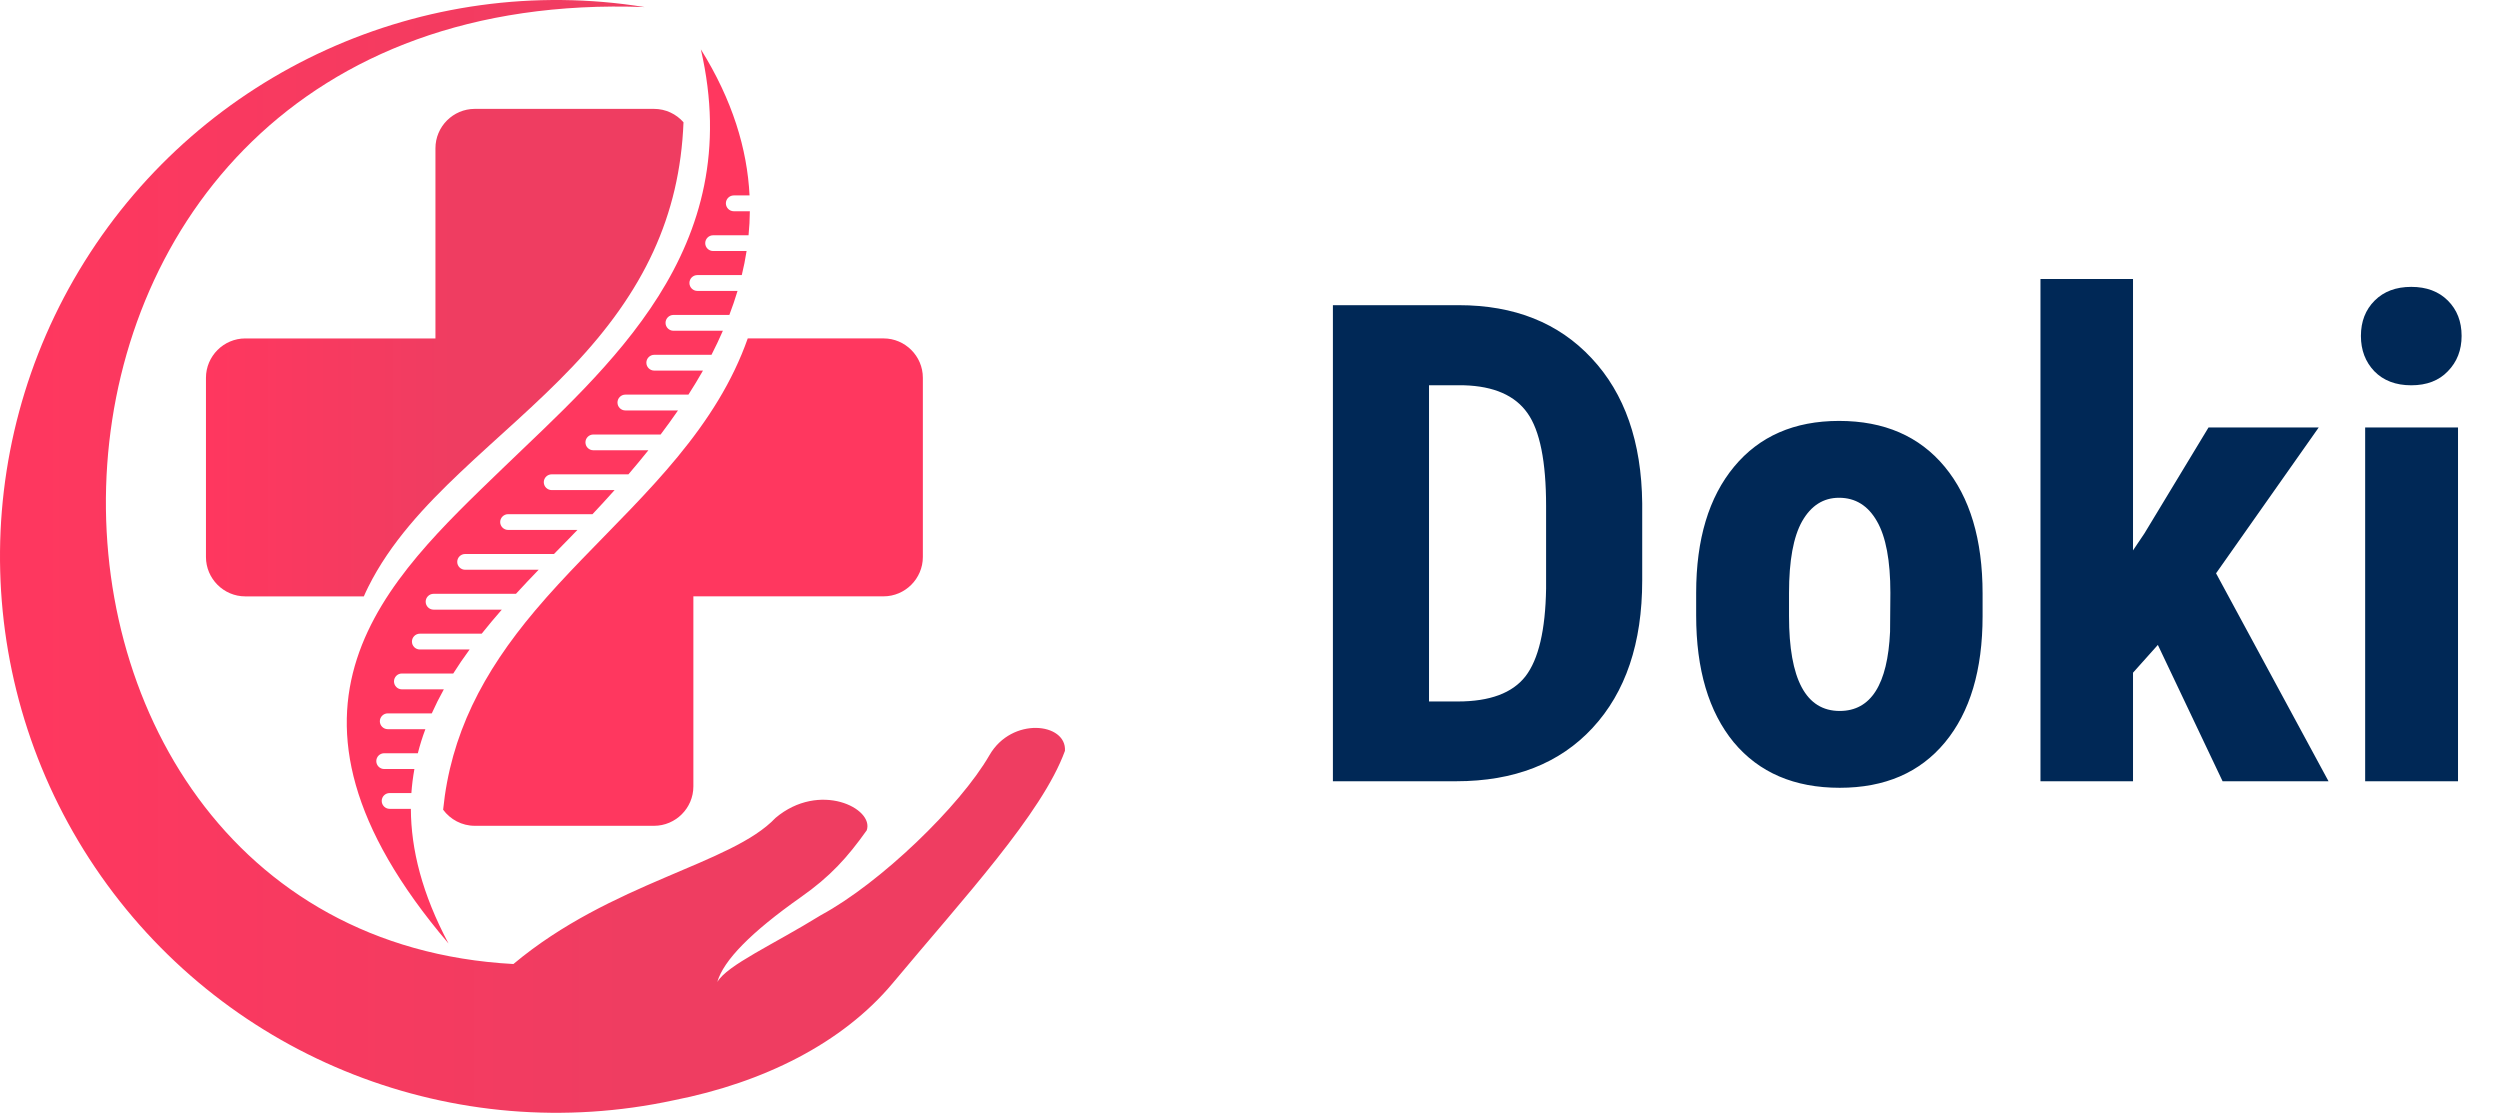 <svg width="112" height="50" viewBox="0 0 112 50" fill="none" xmlns="http://www.w3.org/2000/svg">
<path d="M59.714 35V13.672H65.353C67.844 13.672 69.826 14.463 71.301 16.045C72.785 17.627 73.542 19.795 73.571 22.549V26.006C73.571 28.809 72.829 31.011 71.345 32.612C69.87 34.204 67.834 35 65.236 35H59.714ZM64.02 17.261V31.426H65.31C66.745 31.426 67.756 31.05 68.342 30.298C68.928 29.536 69.235 28.227 69.265 26.372V22.666C69.265 20.674 68.986 19.287 68.43 18.506C67.873 17.715 66.926 17.3 65.588 17.261H64.02ZM75.988 26.562C75.988 24.16 76.555 22.275 77.688 20.908C78.82 19.541 80.388 18.857 82.39 18.857C84.411 18.857 85.988 19.541 87.121 20.908C88.254 22.275 88.82 24.17 88.82 26.592V27.602C88.82 30.015 88.259 31.899 87.136 33.257C86.013 34.614 84.44 35.293 82.419 35.293C80.388 35.293 78.806 34.614 77.673 33.257C76.55 31.89 75.988 29.995 75.988 27.573V26.562ZM80.148 27.602C80.148 30.435 80.905 31.851 82.419 31.851C83.815 31.851 84.567 30.669 84.675 28.306L84.689 26.562C84.689 25.117 84.489 24.048 84.089 23.355C83.689 22.651 83.122 22.3 82.39 22.3C81.686 22.3 81.135 22.651 80.734 23.355C80.344 24.048 80.148 25.117 80.148 26.562V27.602ZM96.672 28.892L95.559 30.137V35H91.413V12.5H95.559V24.658L96.071 23.896L98.942 19.15H103.879L99.279 25.684L104.318 35H99.572L96.672 28.892ZM110.119 35H105.959V19.15H110.119V35ZM105.769 15.049C105.769 14.404 105.974 13.877 106.384 13.467C106.794 13.057 107.341 12.852 108.024 12.852C108.708 12.852 109.255 13.057 109.665 13.467C110.075 13.877 110.28 14.404 110.28 15.049C110.28 15.684 110.075 16.211 109.665 16.631C109.265 17.051 108.718 17.261 108.024 17.261C107.331 17.261 106.779 17.051 106.369 16.631C105.969 16.211 105.769 15.684 105.769 15.049Z" fill="#002856"/>
<path fill-rule="evenodd" clip-rule="evenodd" d="M30.188 49.291C20.394 51.406 10.287 47.452 4.528 39.252C-1.231 31.053 -1.519 20.203 3.793 11.71C9.105 3.215 18.987 -1.273 28.881 0.317C-2.18 -0.852 -2.303 41.824 23.001 43.188C27.391 39.513 32.773 38.728 34.741 36.644C36.71 34.983 39.175 36.215 38.829 37.199C37.964 38.414 37.204 39.263 35.869 40.199C33.656 41.758 32.41 43.025 32.135 43.994C32.583 43.23 34.619 42.332 36.783 40.995C39.434 39.563 43.009 36.119 44.328 33.831C45.329 32.094 47.788 32.378 47.71 33.637C46.69 36.444 43.165 40.243 39.991 44.049C37.746 46.736 34.198 48.501 30.188 49.291Z" fill="url(#paint0_linear_201_2153)"/>
<path fill-rule="evenodd" clip-rule="evenodd" d="M21.27 4.878H29.3C29.824 4.878 30.298 5.11 30.621 5.478C30.456 9.689 28.832 13.074 25.653 16.421C24.069 18.09 22.307 19.565 20.638 21.145C19.04 22.659 17.485 24.311 16.494 26.301C16.426 26.439 16.36 26.578 16.3 26.718H10.989C10.019 26.718 9.227 25.923 9.227 24.955V16.925C9.227 15.956 10.02 15.162 10.989 15.162H19.508V6.643C19.507 5.672 20.3 4.878 21.27 4.878Z" fill="url(#paint1_linear_201_2153)"/>
<path fill-rule="evenodd" clip-rule="evenodd" d="M20.094 42.27C18.909 40.046 18.413 38.053 18.407 36.236H17.455C17.261 36.236 17.101 36.077 17.101 35.882C17.101 35.688 17.259 35.529 17.455 35.529H18.43C18.456 35.162 18.502 34.804 18.565 34.452H17.212C17.017 34.452 16.858 34.293 16.858 34.097C16.858 33.904 17.016 33.745 17.212 33.745H18.719C18.812 33.378 18.925 33.019 19.057 32.667H17.372C17.178 32.667 17.017 32.508 17.017 32.313C17.017 32.119 17.178 31.959 17.372 31.959H19.344C19.508 31.593 19.688 31.235 19.884 30.882H18.003C17.809 30.882 17.651 30.723 17.651 30.527C17.651 30.333 17.809 30.173 18.003 30.173H20.305C20.534 29.808 20.782 29.449 21.039 29.097H18.809C18.614 29.097 18.455 28.939 18.455 28.743C18.455 28.549 18.614 28.389 18.809 28.389H21.58C21.87 28.024 22.172 27.666 22.481 27.312H19.422C19.229 27.312 19.07 27.151 19.07 26.957C19.07 26.763 19.229 26.603 19.422 26.603H23.115C23.447 26.239 23.788 25.881 24.131 25.525H20.838C20.643 25.525 20.484 25.367 20.484 25.173C20.484 24.978 20.642 24.819 20.838 24.819H24.818C25.034 24.597 25.25 24.377 25.466 24.157C25.601 24.019 25.735 23.882 25.869 23.741H22.763C22.569 23.741 22.408 23.582 22.408 23.389C22.408 23.194 22.569 23.035 22.763 23.035H26.544C26.877 22.682 27.206 22.324 27.534 21.956H24.716C24.522 21.956 24.362 21.798 24.362 21.602C24.362 21.409 24.521 21.25 24.716 21.25H28.154C28.457 20.896 28.755 20.537 29.047 20.172H26.582C26.388 20.172 26.228 20.014 26.228 19.818C26.228 19.624 26.387 19.466 26.582 19.466H29.596C29.864 19.111 30.123 18.752 30.374 18.388H28.015C27.821 18.388 27.663 18.229 27.663 18.034C27.663 17.84 27.821 17.679 28.015 17.679H30.842C31.069 17.325 31.287 16.966 31.493 16.603H29.311C29.117 16.603 28.957 16.445 28.957 16.249C28.957 16.055 29.116 15.895 29.311 15.895H31.875C32.056 15.541 32.227 15.181 32.385 14.818H30.171C29.976 14.818 29.816 14.659 29.816 14.464C29.816 14.269 29.975 14.109 30.171 14.109H32.675C32.81 13.755 32.933 13.395 33.042 13.033H31.24C31.046 13.033 30.886 12.872 30.886 12.678C30.886 12.484 31.044 12.324 31.24 12.324H33.232C33.319 11.969 33.391 11.61 33.447 11.246H31.949C31.754 11.246 31.594 11.088 31.594 10.894C31.594 10.699 31.753 10.54 31.949 10.54H33.535C33.571 10.184 33.59 9.826 33.593 9.464H32.873C32.679 9.464 32.519 9.303 32.519 9.109C32.519 8.915 32.678 8.755 32.873 8.755H33.58C33.475 6.671 32.816 4.486 31.398 2.21C33.475 11.201 27.226 16.439 22.511 20.991C17.372 25.96 11.068 31.665 20.094 42.27Z" fill="url(#paint2_linear_201_2153)"/>
<path fill-rule="evenodd" clip-rule="evenodd" d="M33.499 15.161H39.583C40.551 15.161 41.344 15.954 41.344 16.923V24.953C41.344 25.921 40.551 26.716 39.583 26.716H31.063V35.233C31.063 36.204 30.269 36.996 29.3 36.996H21.271C20.691 36.996 20.174 36.712 19.852 36.276C20.189 32.924 21.611 30.152 23.977 27.349C26.649 24.183 30.018 21.502 32.177 17.932C32.721 17.033 33.164 16.113 33.499 15.161Z" fill="url(#paint3_linear_201_2153)"/>
<defs>
<linearGradient id="paint0_linear_201_2153" x1="0" y1="24.927" x2="47.711" y2="24.927" gradientUnits="userSpaceOnUse">
<stop stop-color="#FF375F"/>
<stop offset="0.593" stop-color="#EF3D61"/>
</linearGradient>
<linearGradient id="paint1_linear_201_2153" x1="9.226" y1="15.798" x2="30.621" y2="15.798" gradientUnits="userSpaceOnUse">
<stop offset="1.38522e-07" stop-color="#FF375F"/>
<stop offset="0.522" stop-color="#EF3D61"/>
<stop offset="1" stop-color="#EF3D61"/>
</linearGradient>
<linearGradient id="paint2_linear_201_2153" x1="15.535" y1="22.244" x2="33.593" y2="22.244" gradientUnits="userSpaceOnUse">
<stop stop-color="#FF375F"/>
<stop offset="1" stop-color="#FF375F"/>
</linearGradient>
<linearGradient id="paint3_linear_201_2153" x1="19.852" y1="26.079" x2="41.345" y2="26.079" gradientUnits="userSpaceOnUse">
<stop stop-color="#FF375F"/>
<stop offset="1" stop-color="#FF375F"/>
</linearGradient>
</defs>
</svg>
